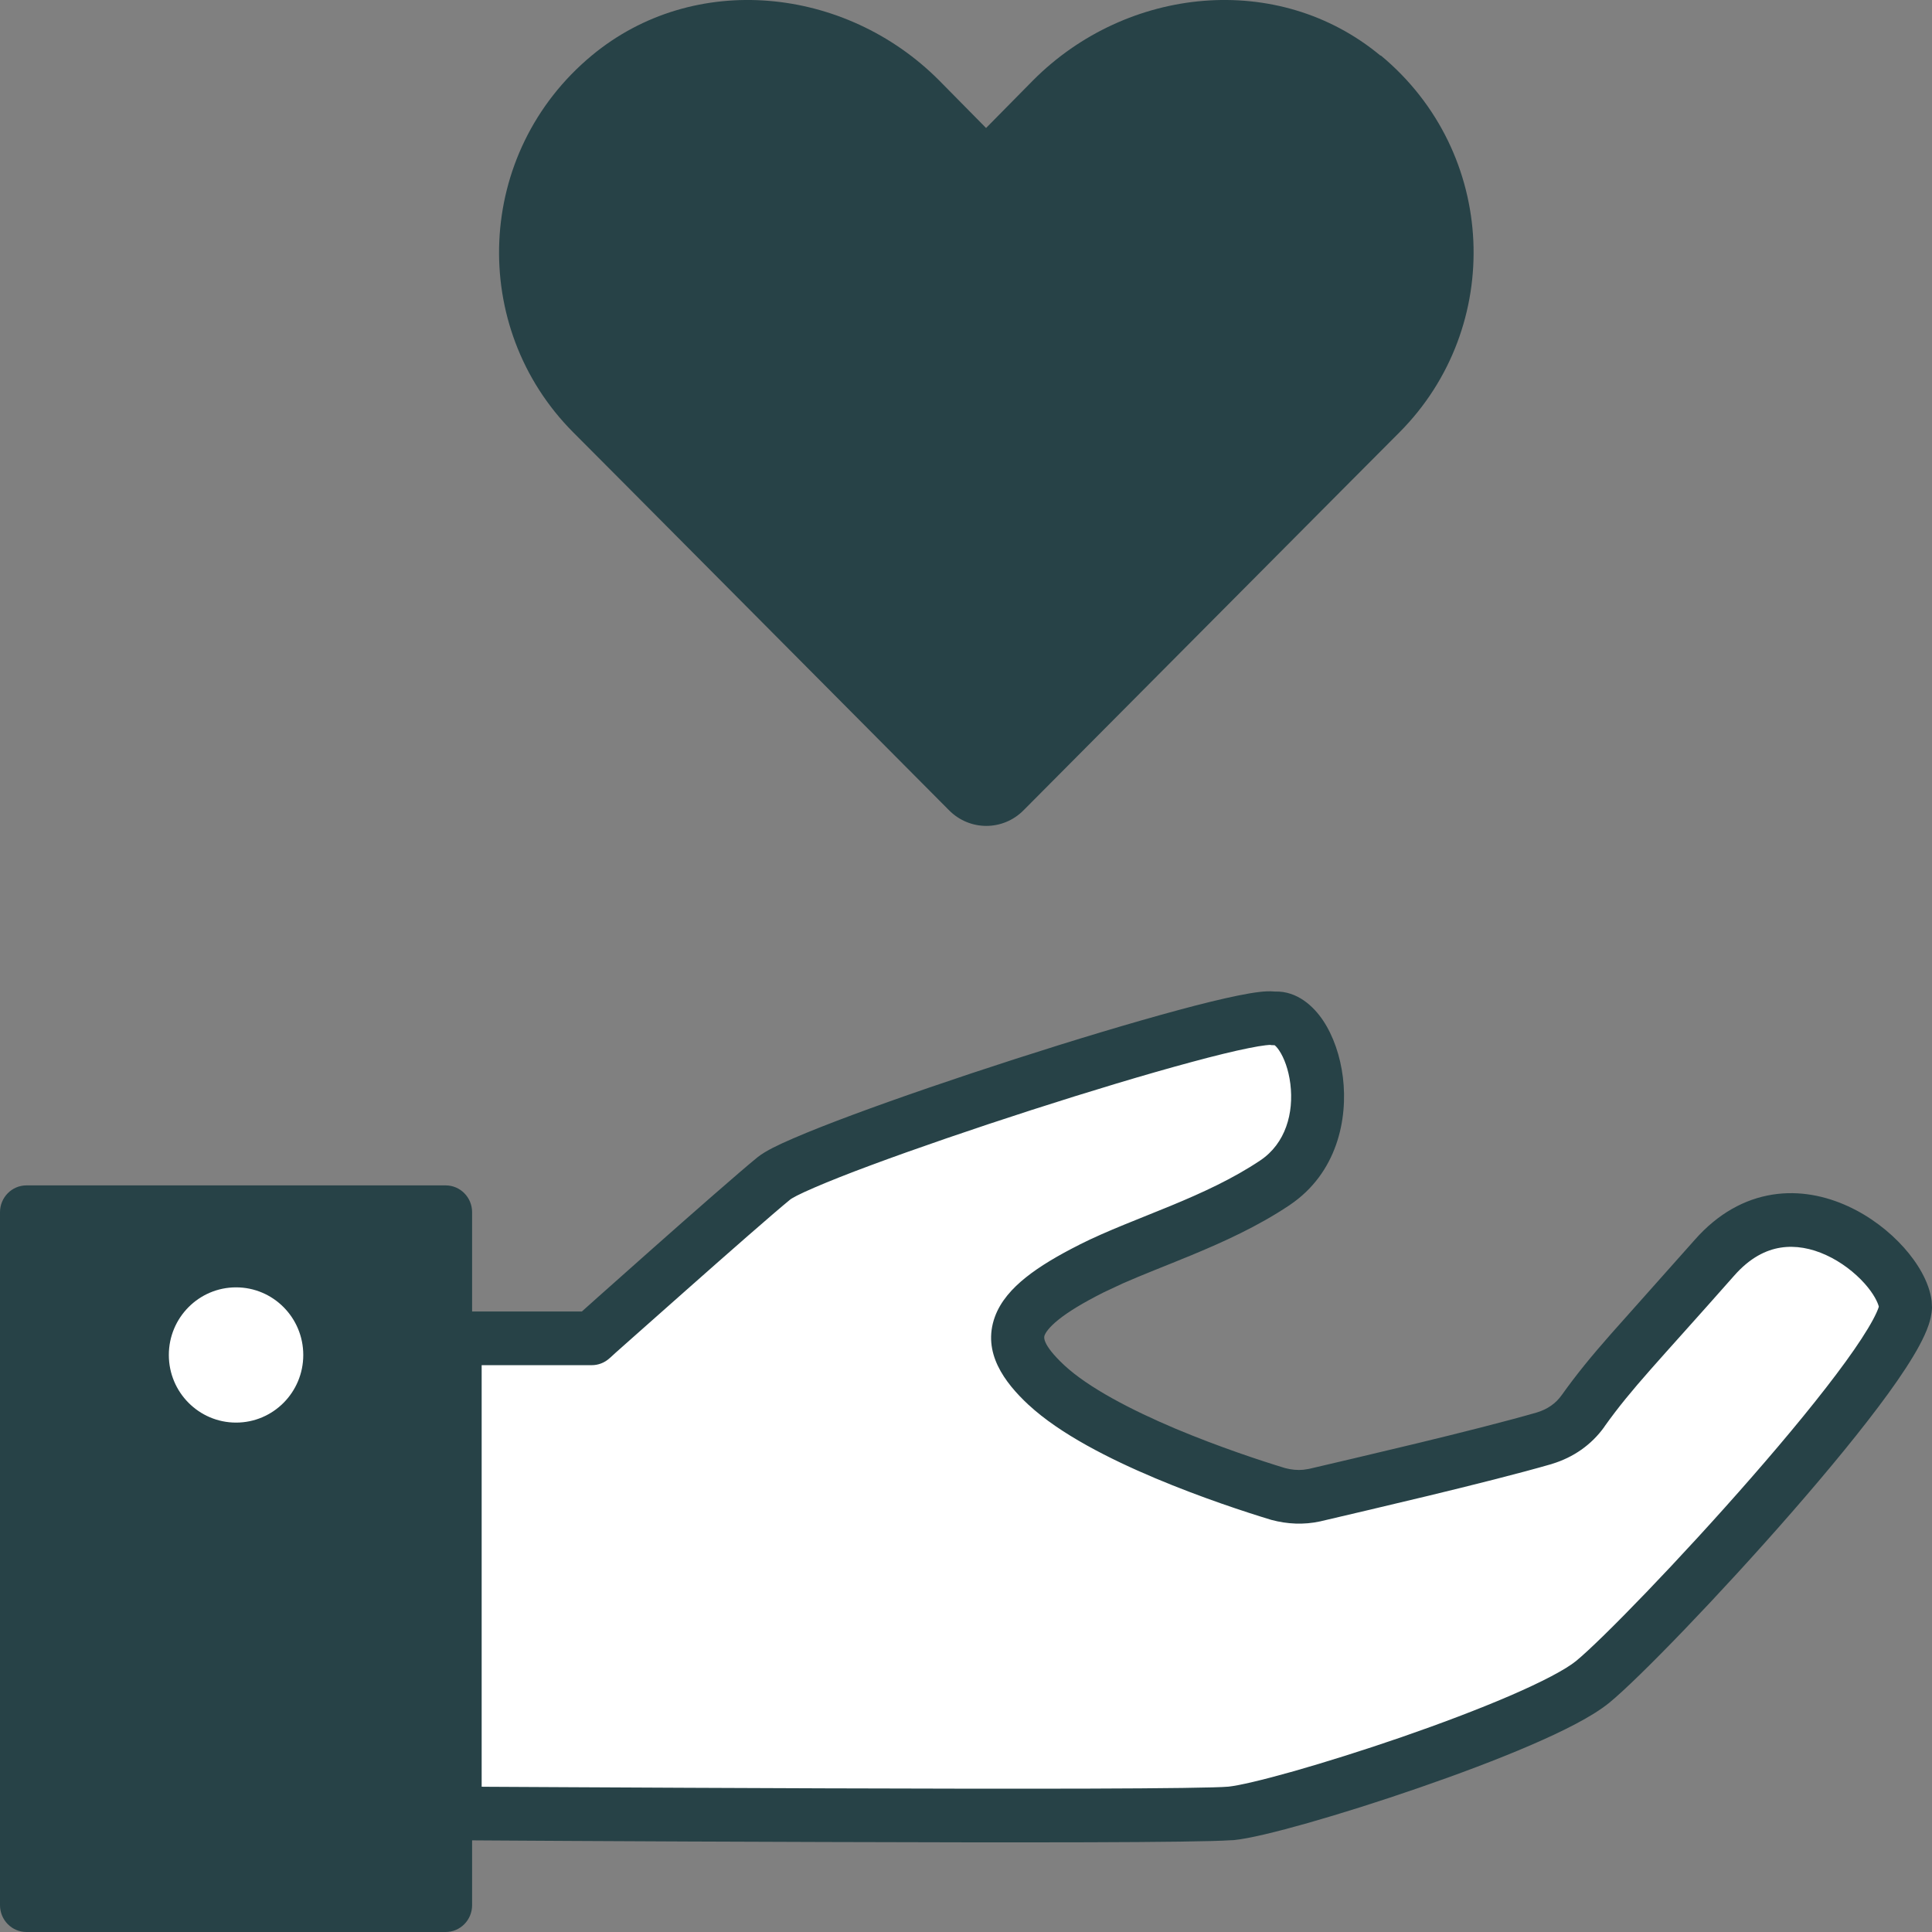 <svg width="36" height="36" viewBox="0 0 36 36" fill="none" xmlns="http://www.w3.org/2000/svg">
<rect x="0" y="0" width="36" height="36" fill="#808080" stroke="none"/>
<path d="M22.941 33.79C23.868 33.7 28.661 32.169 29.677 31.339C30.693 30.509 35.624 25.208 35.505 24.308C35.397 23.458 33.405 21.778 31.945 23.438C30.515 25.058 30.042 25.528 29.499 26.288C29.322 26.538 29.075 26.709 28.779 26.799C27.566 27.149 25.347 27.659 24.499 27.859C24.272 27.909 24.045 27.899 23.818 27.839C22.931 27.569 20.534 26.768 19.498 25.808C18.621 24.988 18.769 24.428 20.337 23.638C21.313 23.148 22.654 22.778 23.759 22.038C25.11 21.128 24.479 18.897 23.739 18.977C23.049 18.827 15.08 21.418 14.419 21.958C13.758 22.498 11.027 24.938 11.027 24.938H8.482V33.79C8.482 33.79 22.004 33.88 22.931 33.79H22.941Z" fill="white"/>
<path d="M23.473 18.483C23.55 18.474 23.654 18.466 23.756 18.476C24.176 18.463 24.48 18.757 24.652 19.013C24.846 19.303 24.975 19.682 25.023 20.075C25.119 20.854 24.914 21.86 24.032 22.454L24.031 22.455C23.437 22.853 22.789 23.145 22.186 23.395C21.721 23.587 21.299 23.748 20.92 23.915L20.556 24.086C20.178 24.277 19.908 24.442 19.726 24.588C19.54 24.737 19.481 24.837 19.464 24.884C19.456 24.904 19.401 25.037 19.831 25.439C20.28 25.856 21.07 26.269 21.903 26.621C22.714 26.962 23.509 27.223 23.947 27.356C24.065 27.387 24.177 27.397 24.285 27.387L24.394 27.37C25.255 27.167 27.441 26.664 28.638 26.319C28.838 26.258 28.99 26.15 29.099 25.997L29.1 25.996C29.381 25.602 29.648 25.277 30.021 24.853L31.577 23.105C32.011 22.611 32.51 22.342 33.026 22.26C33.535 22.179 34.022 22.287 34.436 22.477C34.849 22.666 35.208 22.947 35.474 23.244C35.729 23.529 35.948 23.885 35.994 24.242L36 24.367C35.996 24.49 35.966 24.603 35.937 24.689C35.895 24.814 35.833 24.945 35.763 25.075C35.622 25.336 35.421 25.641 35.185 25.966C34.711 26.62 34.062 27.406 33.386 28.181C32.042 29.722 30.53 31.284 29.986 31.729C29.672 31.985 29.123 32.26 28.519 32.52C27.898 32.788 27.162 33.064 26.434 33.315C25.706 33.567 24.979 33.796 24.374 33.968C23.785 34.135 23.27 34.261 22.988 34.288C22.972 34.289 22.956 34.29 22.941 34.29H22.935C22.615 34.313 21.598 34.324 20.283 34.328C18.884 34.332 17.105 34.329 15.357 34.323C13.608 34.318 11.889 34.31 10.607 34.303C9.965 34.299 9.433 34.296 9.062 34.294C8.876 34.293 8.73 34.291 8.631 34.291C8.582 34.291 8.543 34.29 8.518 34.29H8.479C8.208 34.288 7.989 34.065 7.989 33.79V24.938C7.989 24.662 8.21 24.438 8.482 24.438H10.842C10.916 24.371 11.017 24.281 11.138 24.173C11.405 23.936 11.767 23.613 12.15 23.274C12.912 22.599 13.77 21.846 14.11 21.568C14.194 21.5 14.303 21.438 14.402 21.387C14.51 21.332 14.641 21.272 14.788 21.209C15.081 21.082 15.458 20.934 15.887 20.774C16.747 20.454 17.833 20.082 18.919 19.732C20.004 19.382 21.093 19.054 21.958 18.821C22.39 18.704 22.772 18.611 23.072 18.55C23.221 18.52 23.357 18.496 23.473 18.483ZM23.636 19.466C23.678 19.476 23.678 19.466 23.583 19.477C23.506 19.486 23.4 19.503 23.264 19.531C22.994 19.585 22.634 19.673 22.212 19.787C21.367 20.014 20.293 20.338 19.217 20.685C18.141 21.032 17.069 21.4 16.227 21.713C15.805 21.869 15.446 22.012 15.175 22.129C15.039 22.188 14.929 22.238 14.847 22.28C14.762 22.324 14.73 22.347 14.729 22.348C14.408 22.61 13.569 23.347 12.8 24.028C12.418 24.366 12.056 24.687 11.789 24.924C11.656 25.043 11.546 25.14 11.47 25.207C11.433 25.241 11.403 25.269 11.383 25.287C11.373 25.295 11.365 25.302 11.36 25.307C11.357 25.309 11.355 25.311 11.354 25.312L11.352 25.314C11.262 25.394 11.146 25.438 11.027 25.438H8.975V33.293C9.005 33.293 9.035 33.293 9.067 33.294C9.439 33.296 9.971 33.299 10.611 33.302C11.893 33.309 13.612 33.317 15.36 33.323C17.108 33.329 18.884 33.332 20.28 33.328C21.696 33.324 22.682 33.311 22.884 33.292L22.896 33.291C23.079 33.272 23.51 33.173 24.108 33.004C24.694 32.837 25.403 32.615 26.116 32.369C26.83 32.122 27.541 31.854 28.133 31.599C28.742 31.336 29.174 31.108 29.368 30.95C29.84 30.563 31.302 29.06 32.647 27.518C33.316 26.752 33.942 25.992 34.391 25.373C34.616 25.063 34.788 24.799 34.898 24.595C34.953 24.493 34.987 24.416 35.004 24.365C35.006 24.358 35.007 24.351 35.009 24.346C34.988 24.266 34.916 24.109 34.744 23.916C34.561 23.712 34.31 23.516 34.028 23.387C33.748 23.258 33.456 23.204 33.178 23.248C32.907 23.291 32.609 23.434 32.313 23.771L32.312 23.772C30.862 25.415 30.421 25.848 29.898 26.58L29.899 26.581C29.653 26.927 29.312 27.158 28.921 27.277L28.914 27.28C27.686 27.634 25.45 28.148 24.611 28.346L24.604 28.348C24.294 28.416 23.988 28.4 23.694 28.322C23.688 28.321 23.682 28.319 23.677 28.317C23.224 28.18 22.385 27.906 21.525 27.544C20.68 27.188 19.752 26.721 19.166 26.177L19.164 26.176C18.718 25.76 18.298 25.203 18.537 24.54C18.643 24.247 18.86 24.007 19.115 23.803C19.374 23.596 19.712 23.395 20.118 23.191V23.19C20.627 22.934 21.243 22.705 21.814 22.469C22.402 22.226 22.976 21.963 23.486 21.621C23.955 21.305 24.111 20.741 24.044 20.198C24.011 19.929 23.926 19.709 23.836 19.575C23.794 19.512 23.764 19.486 23.75 19.476C23.712 19.477 23.673 19.474 23.636 19.466Z" fill="#274247"/>
<path d="M8.304 22.088H0.493C0.221 22.088 0 22.312 0 22.588V35.5C0 35.776 0.221 36 0.493 36H8.304C8.577 36 8.797 35.776 8.797 35.5V22.588C8.797 22.312 8.577 22.088 8.304 22.088Z" fill="#274247"/>
<path d="M4.399 26.508C5.09 26.508 5.651 25.944 5.651 25.248C5.651 24.552 5.09 23.988 4.399 23.988C3.707 23.988 3.146 24.552 3.146 25.248C3.146 25.944 3.707 26.508 4.399 26.508Z" fill="white"/>
<path d="M25.721 1.035C23.818 -0.546 20.997 -0.256 19.252 1.495L18.374 2.385L17.496 1.495C15.75 -0.256 12.93 -0.546 11.026 1.035C8.847 2.845 8.728 6.095 10.681 8.056L11.707 9.086L17.683 15.097C18.068 15.487 18.689 15.487 19.074 15.097L25.051 9.086L26.077 8.056C28.029 6.095 27.911 2.845 25.731 1.035H25.721Z" fill="#274247"/>
</svg>
